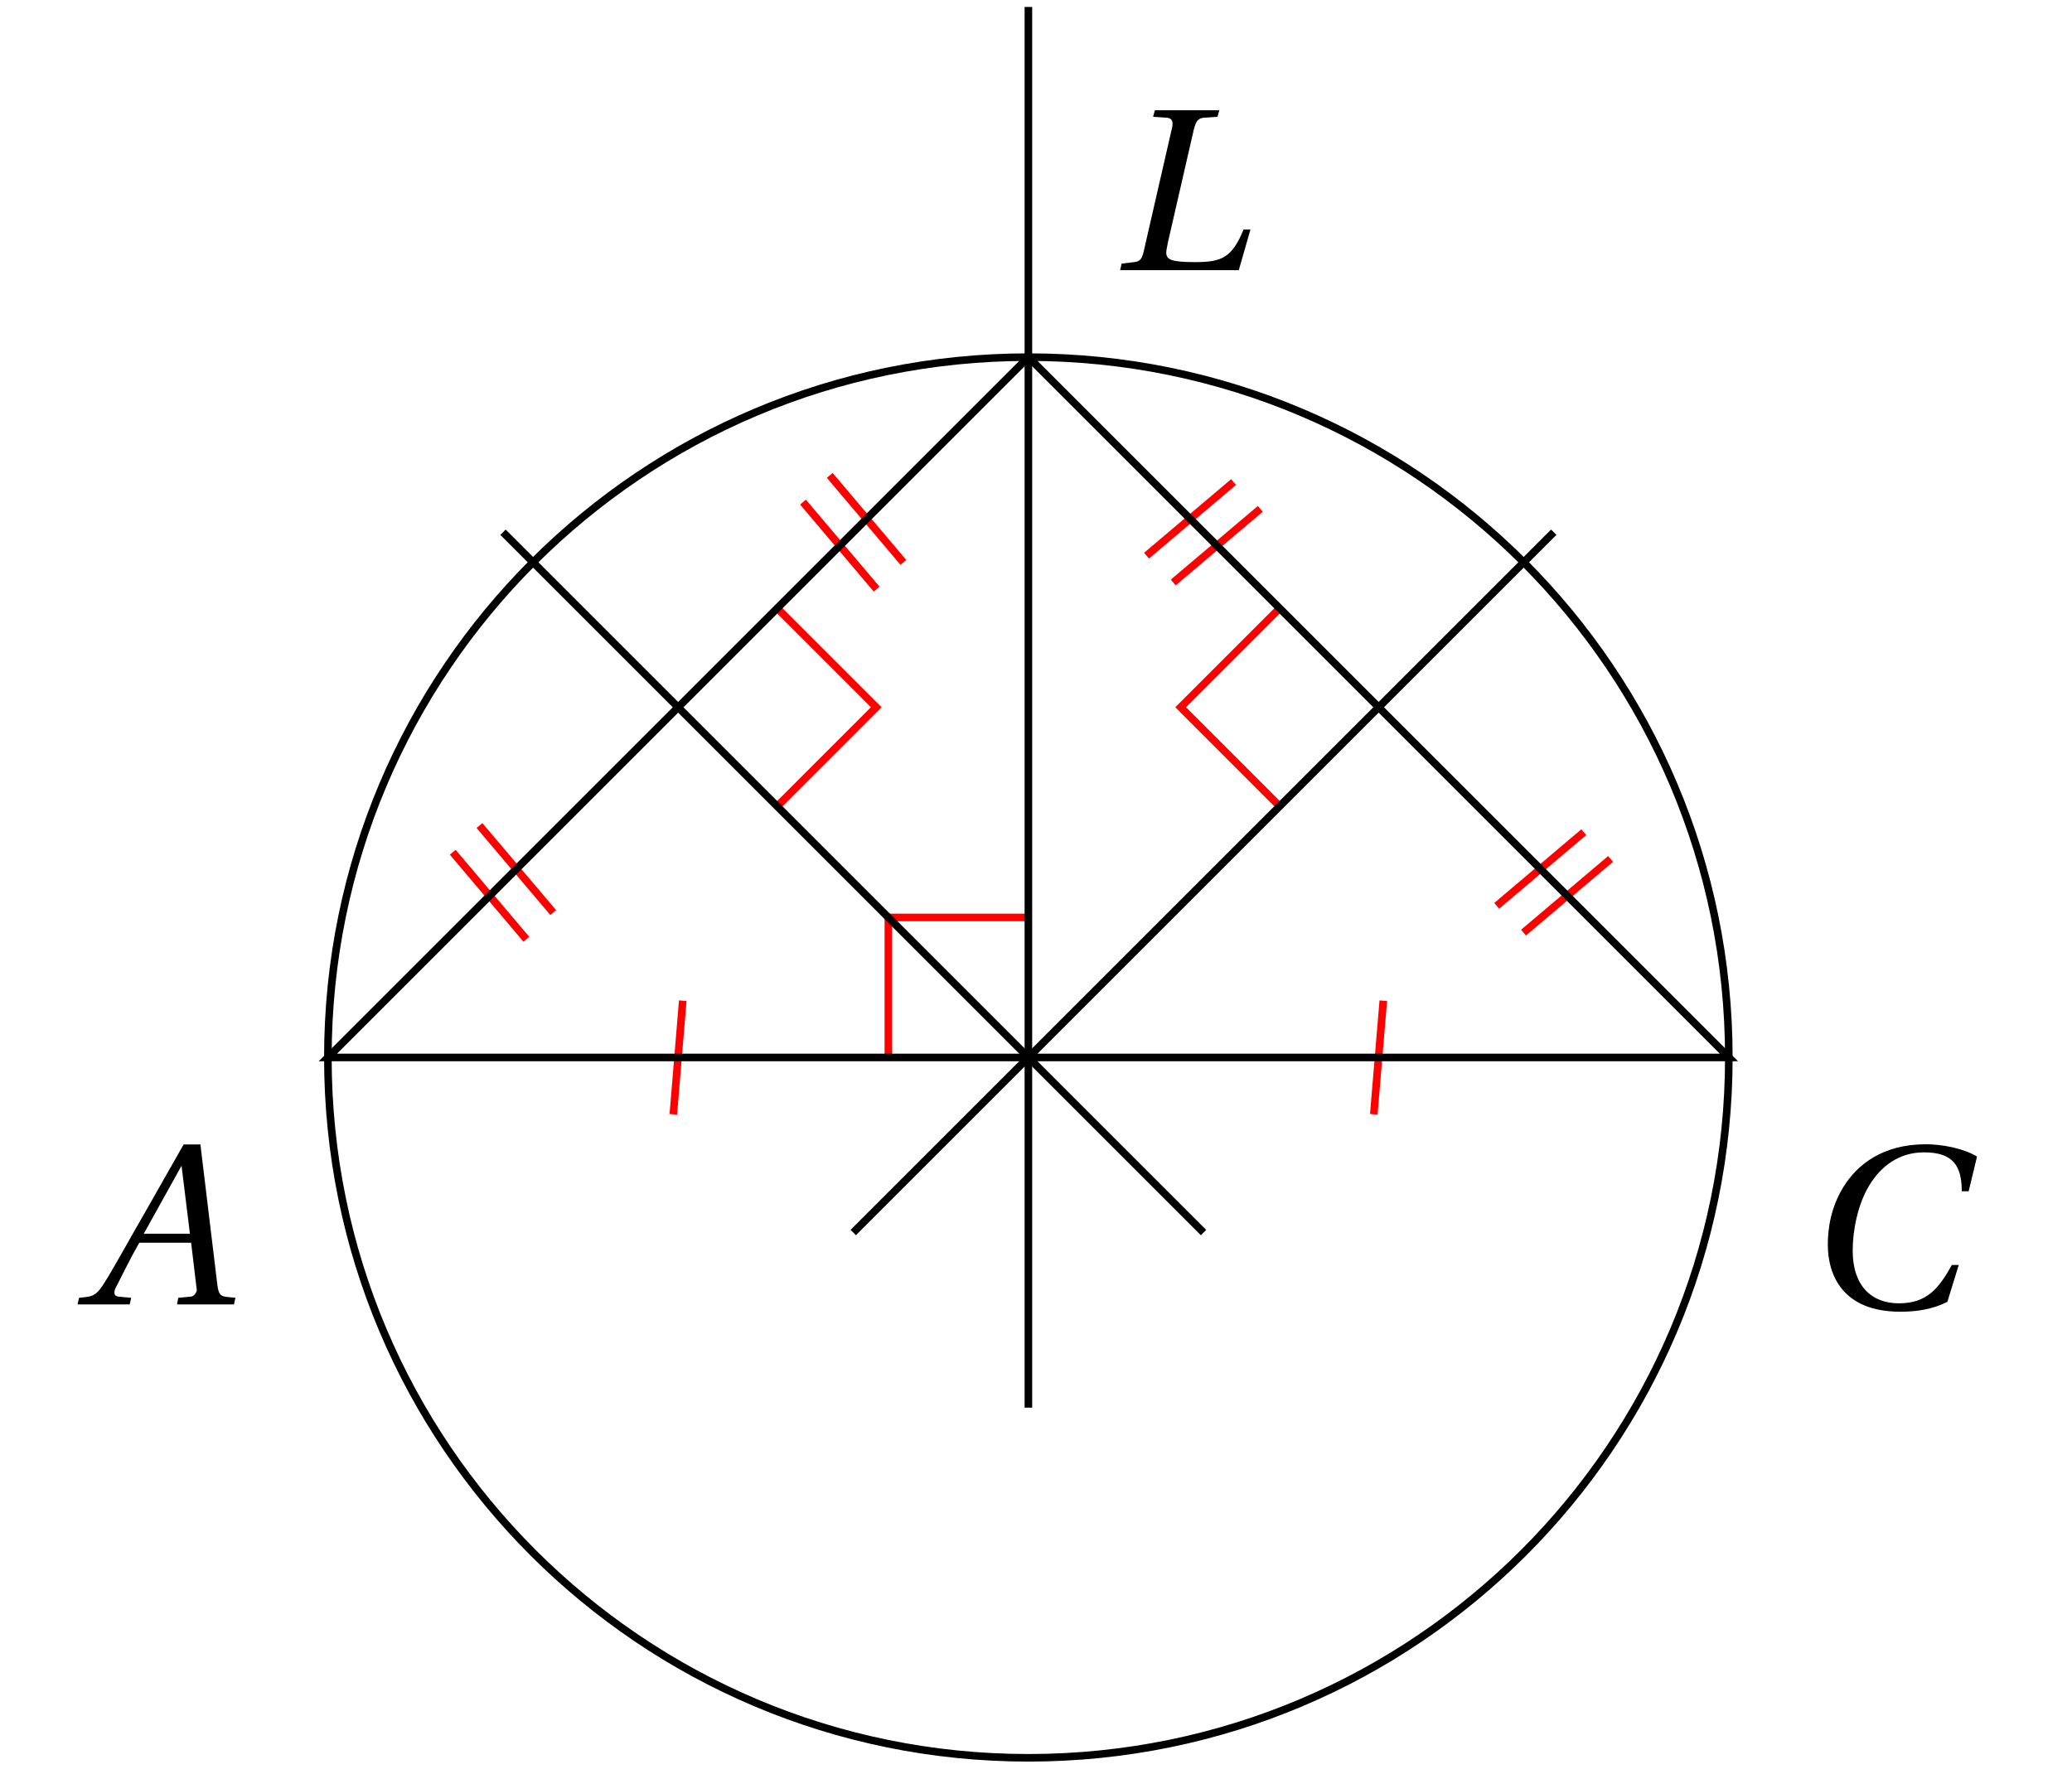 <svg xmlns="http://www.w3.org/2000/svg" xmlns:xlink="http://www.w3.org/1999/xlink" width="108.052pt" height="92.525pt" viewBox="0 0 108.052 92.525"><defs><path id="a" d="M.25 0h6.188l.609-2.125H6.688C6.078-.625 5.516-.422 4.156-.422c-1.234 0-1.5-.125-1.5-.5 0-.125.047-.312.094-.562l1.344-5.859c.109-.406.203-.578.516-.609L5.328-8l.094-.344H2.062L1.969-8l.719.047c.203.016.297.125.297.328 0 .078-.016.156-.047.281L1.484-1c-.094.422-.203.547-.5.578l-.656.078Zm0 0"/><path id="b" d="M-.234 0h2.719l.078-.344-.656-.062C1.75-.422 1.688-.5 1.688-.609c0-.078.016-.156.062-.25.391-.766.781-1.562 1.234-2.359H5.688l.297 2.484s-.062.297-.312.328l-.656.062L4.953 0h2.969L8-.344l-.453-.047c-.375-.031-.438-.203-.5-.703l-.875-7.25h-.875L3.281-4.797c-.625 1.078-1.625 2.891-2.078 3.609-.375.625-.594.75-.953.797l-.406.047Zm3.453-3.688L5.188-7.234 5.625-3.688Zm0 0"/><path id="c" d="M.625-3.312c0 1.594.781 3.5 3.781 3.5.859 0 1.688-.125 2.453-.516L7.453-2.25h-.359c-.672 1.203-1.281 2-2.766 2-1.406 0-2.406-.891-2.406-2.75 0-1.094.281-2.438.859-3.391C3.391-7.406 4.344-8.125 5.641-8.125c1.531 0 1.969.719 1.969 2.031h.359l.438-1.812c-.688-.422-1.812-.641-2.672-.641-2.266 0-3.578 1.078-4.281 2.203C.781-5.266.625-4.156.625-3.312m0 0"/><clipPath id="d"><path d="M53 .168h1V74h-1Zm0 0"/></clipPath><clipPath id="e"><path d="M11 13h85v78.887H11Zm0 0"/></clipPath></defs><path fill="none" stroke="red" stroke-miterlimit="10" stroke-width=".395" d="m40.531 31.727 5.164 5.164-5.164 5.168m26.203-10.332-5.164 5.164 5.164 5.168m-13.102 5.797h-7.305v7.305M35.113 58.125l.492-5.926M71.641 58.125l.496-5.926m11.852-7.395-4.539 3.844m3.141-5.238L78.051 47.25M65.723 26.543l-4.539 3.84m3.145-5.238-4.539 3.84m-16.52-4.188 3.84 4.539M41.875 26.191l3.84 4.539M25.004 43.062l3.844 4.539m-5.238-3.145 3.84 4.539"/><path fill="none" stroke="#000" stroke-miterlimit="10" stroke-width=".395" d="M53.629 18.629 17.098 55.16h73.063Zm0 0"/><use xlink:href="#a" x="58.163" y="14.094"/><use xlink:href="#b" x="4.279" y="68.041"/><use xlink:href="#c" x="94.693" y="68.234"/><path fill="none" stroke="#000" stroke-miterlimit="10" stroke-width=".395" d="M62.762 64.293 26.23 27.762M44.496 64.293l36.531-36.531"/><g clip-path="url(#d)"><path fill="none" stroke="#000" stroke-miterlimit="10" stroke-width=".395" d="M53.629 73.426V.363"/></g><g clip-path="url(#e)"><path fill="none" stroke="#000" stroke-miterlimit="10" stroke-width=".395" d="M90.156 55.16c0-20.176-16.355-36.531-36.527-36.531-20.176 0-36.531 16.355-36.531 36.531 0 20.176 16.355 36.531 36.531 36.531 20.172 0 36.527-16.355 36.527-36.531Zm0 0"/></g></svg>